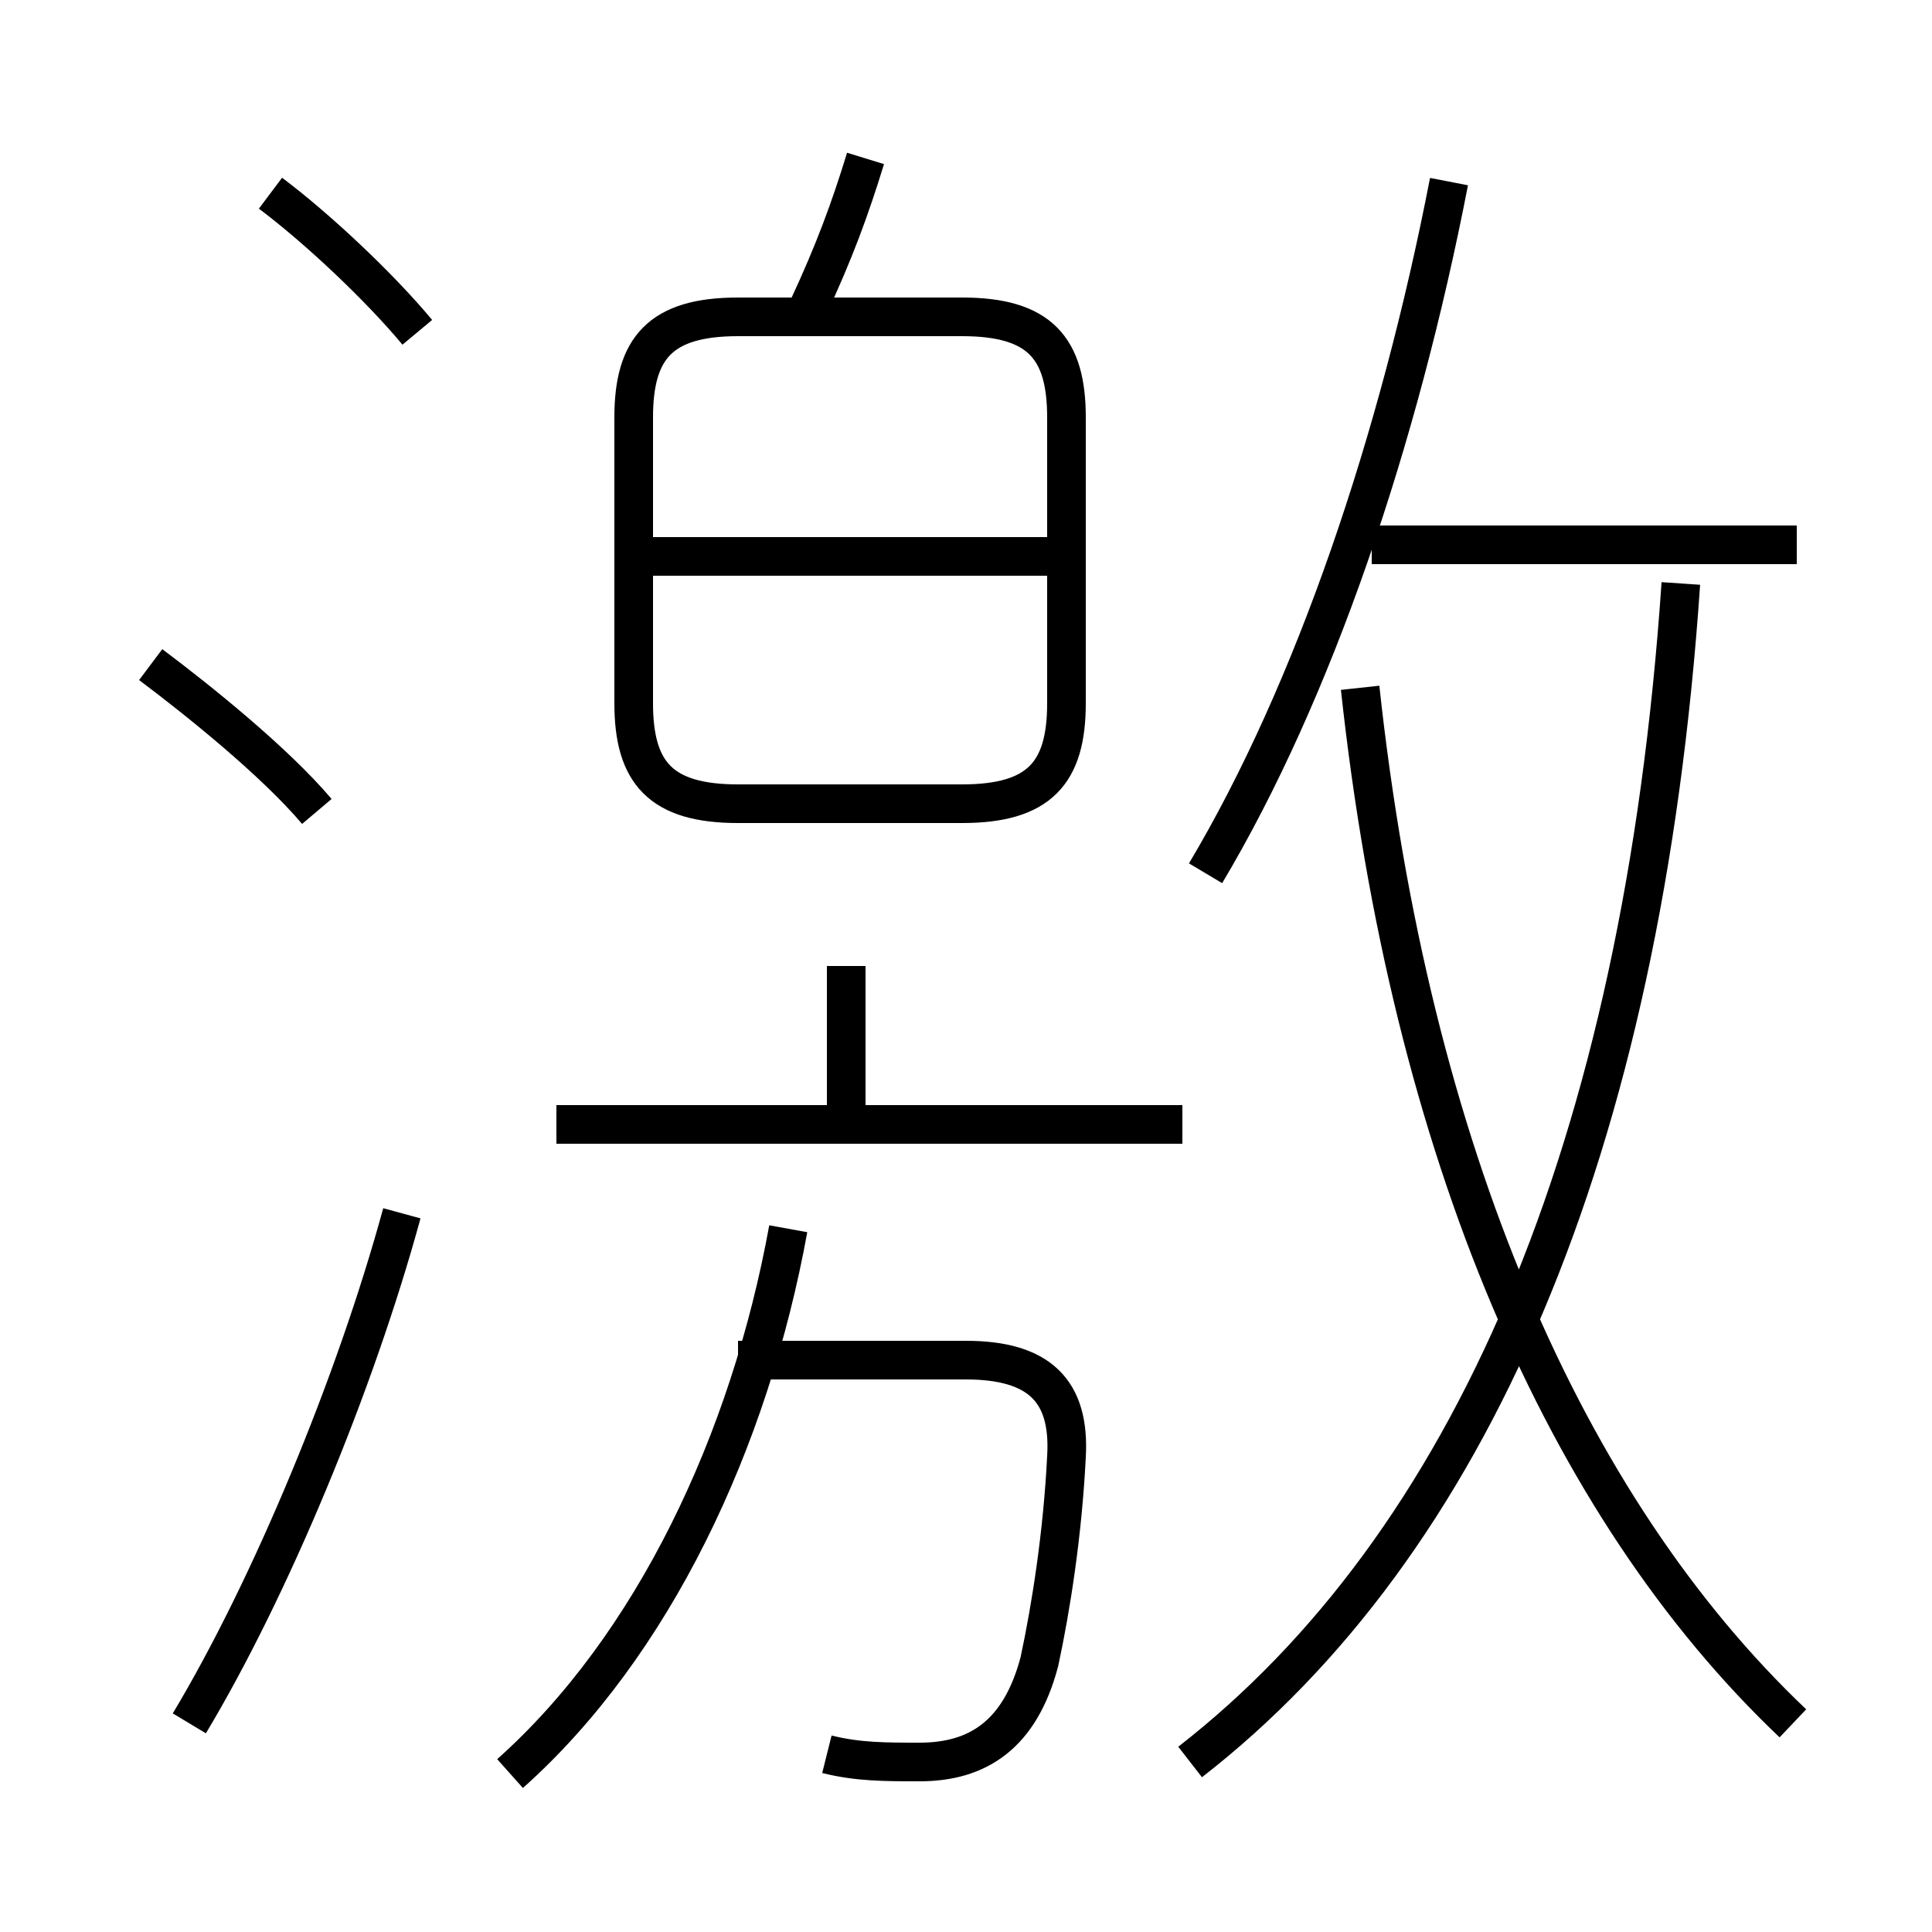 <?xml version='1.0' encoding='utf8'?>
<svg viewBox="0.0 -6.0 50.0 50.0" version="1.1" xmlns="http://www.w3.org/2000/svg">
<rect x="0.0" y="-6.0" width="50.0" height="50.0" fill="#808080" stroke="none"/>
<rect x="-1000" y="-1000" width="2000" height="2000" stroke="white" fill="white"/>
<g style="fill:white;stroke:#000000;  stroke-width:1">
<path d="M 30.8 1.6 C 38.0 -4.0 42.5 -14.2 43.5 -28.9 M 4.9 0.6 C 7.0 -2.9 9.2 -8.2 10.4 -12.6 M 13.2 1.9 C 16.9 -1.4 19.4 -6.7 20.4 -12.2 M 21.4 1.4 C 22.2 1.6 22.9 1.6 23.8 1.6 C 25.3 1.6 26.4 0.9 26.9 -1.0 C 27.2 -2.4 27.5 -4.3 27.6 -6.3 C 27.7 -8.0 26.9 -8.8 25.0 -8.8 L 19.1 -8.8 M 8.2 -23.0 C 7.1 -24.3 5.1 -25.9 3.9 -26.8 M 30.6 -14.9 L 14.4 -14.9 M 21.9 -14.9 L 21.9 -19.0 M 10.8 -35.4 C 9.8 -36.6 8.2 -38.1 7.0 -39.0 M 46.4 0.6 C 40.5 -5.0 36.5 -14.2 35.2 -26.2 M 16.4 -33.2 L 16.4 -25.8 C 16.4 -24.0 17.1 -23.2 19.1 -23.2 L 24.9 -23.2 C 26.9 -23.2 27.6 -24.0 27.6 -25.8 L 27.6 -33.2 C 27.6 -35.0 26.9 -35.8 24.9 -35.8 L 19.1 -35.8 C 17.1 -35.8 16.4 -35.0 16.4 -33.2 Z M 27.1 -29.6 L 16.9 -29.6 M 20.9 -36.0 C 21.6 -37.5 22.0 -38.6 22.4 -39.9 M 46.5 -29.9 L 35.5 -29.9 M 31.2 -21.4 C 34.0 -26.1 36.2 -32.6 37.5 -39.3" transform="translate(0.0, 38.0)" />
</g>
</svg>